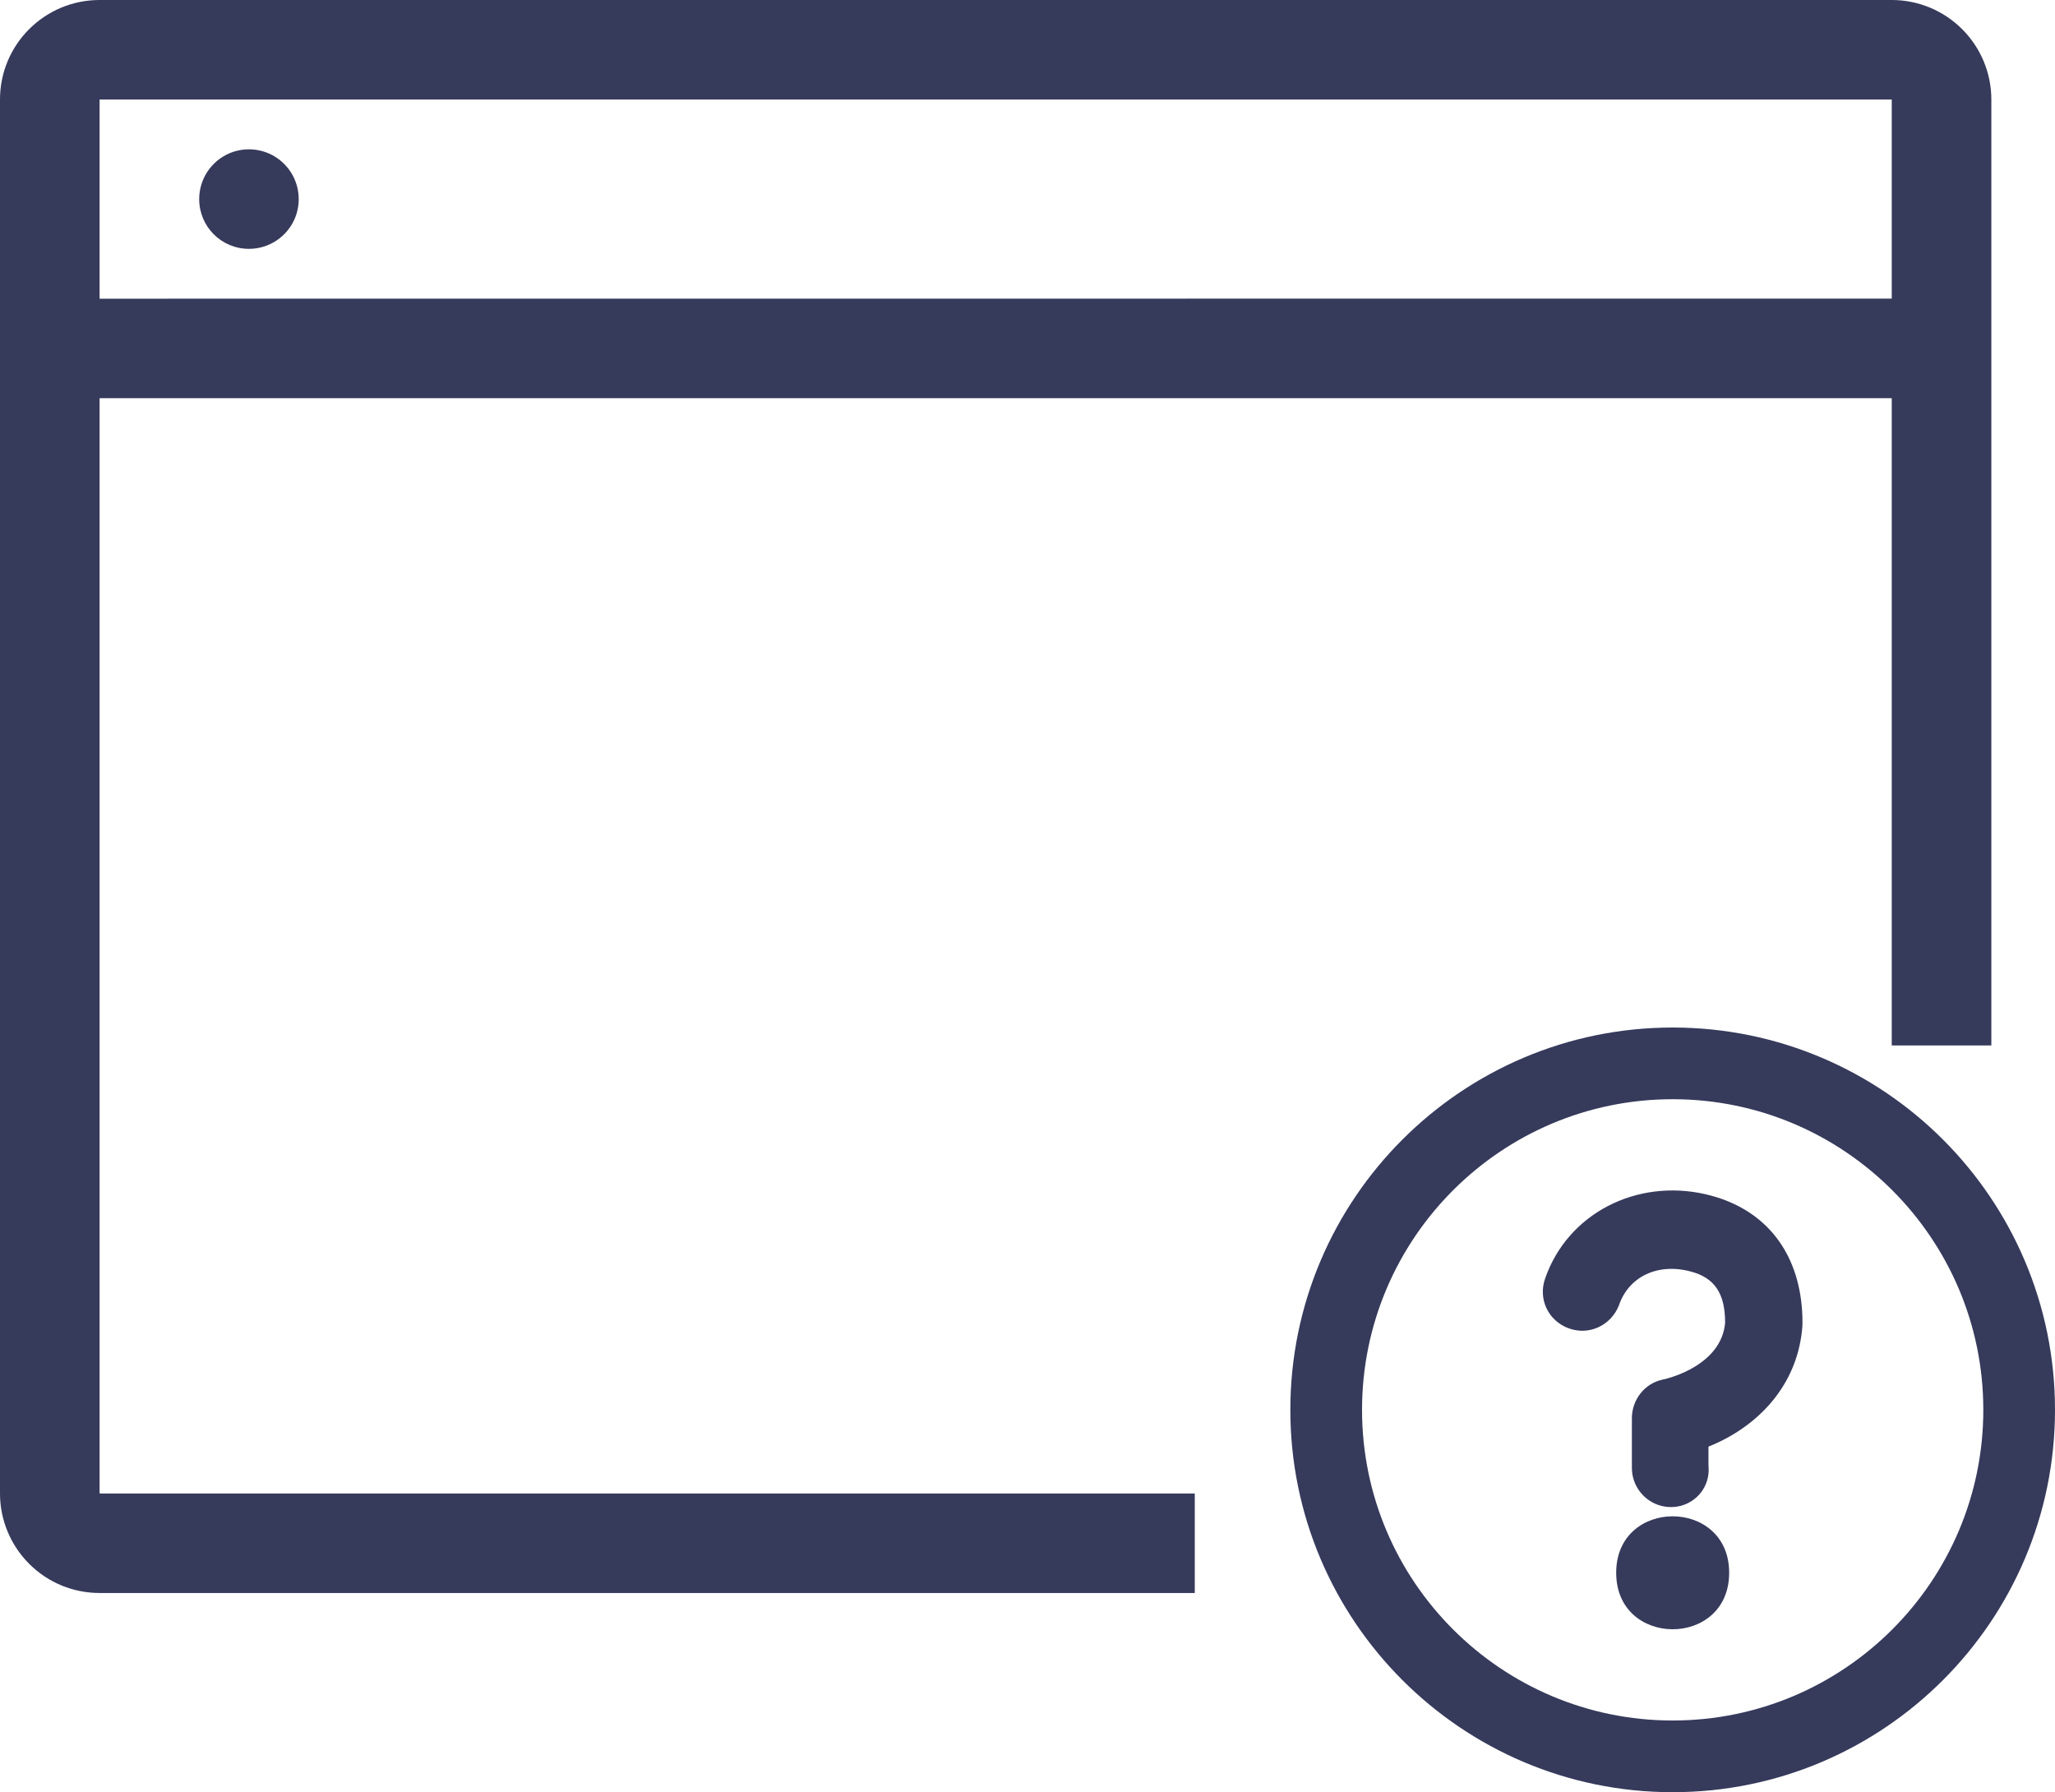 <?xml version="1.0" encoding="UTF-8"?>
<svg width="86px" height="75px" viewBox="0 0 86 75" version="1.1" xmlns="http://www.w3.org/2000/svg" xmlns:xlink="http://www.w3.org/1999/xlink">
    <title>Atoms / Icons / Help page</title>
    <g id="STYLEGUIDE" stroke="none" stroke-width="1" fill="none" fill-rule="evenodd">
        <g id="Styleguide" transform="translate(-814, -1749)" fill="#363A5B">
            <g id="Combined-Shape" transform="translate(806, 1733)">
                <path d="M78,59 C86.83,59 94,66.17 94,75 C94,83.827 86.829,91 78,91 C69.173,91 62,83.827 62,75 C62,66.171 69.173,59 78,59 Z M78,62 C70.828,62 65,67.827 65,75 C65,82.172 70.828,88 78,88 C85.173,88 91,82.172 91,75 C91,67.826 85.174,62 78,62 Z M80.364,81.818 C80.364,84.97 75.636,84.97 75.636,81.818 C75.636,78.667 80.364,78.667 80.364,81.818 Z M87.168,16 C88.273,16 89.332,16.438 90.113,17.219 C90.895,18 91.336,19.059 91.336,20.164 L91.336,20.164 L91.336,59.75 L87.168,59.75 L87.168,32.664 L12.168,32.664 L12.168,78.5 L58,78.5 L58,82.664 L12.168,82.664 C11.062,82.664 10.004,82.227 9.223,81.445 C8.441,80.664 8,79.606 8,78.5 L8,78.5 L8,20.164 C8,17.863 9.867,16 12.168,16 L12.168,16 Z M79.382,65.978 L79.616,66.037 L79.85,66.105 C82.074,66.804 83.345,68.602 83.428,71.092 L83.432,71.352 L83.429,71.488 C83.264,73.761 81.833,75.441 79.928,76.351 L79.706,76.452 L79.498,76.538 L79.498,77.34 L79.502,77.374 C79.569,78.207 78.991,78.909 78.205,79.045 L78.064,79.063 L77.925,79.067 L77.786,79.062 C77.045,78.998 76.445,78.437 76.318,77.716 L76.299,77.569 L76.293,77.428 L76.293,75.35 C76.293,74.566 76.835,73.9 77.552,73.741 C77.701,73.708 77.849,73.67 78.045,73.602 C78.365,73.493 78.681,73.349 78.97,73.167 C79.698,72.708 80.131,72.102 80.195,71.352 C80.195,70.121 79.747,69.476 78.773,69.215 C77.387,68.835 76.158,69.418 75.748,70.633 C75.422,71.457 74.509,71.905 73.65,71.588 C72.779,71.271 72.357,70.344 72.668,69.487 C73.613,66.781 76.491,65.311 79.382,65.978 Z M87.168,20.164 L12.168,20.164 L12.168,28.5 L87.168,28.496 L87.168,20.164 Z M19.891,22.859 C20.488,23.453 20.664,24.352 20.344,25.129 C20.02,25.906 19.262,26.414 18.418,26.414 C17.266,26.414 16.336,25.484 16.336,24.332 C16.336,23.488 16.844,22.73 17.621,22.406 C18.399,22.086 19.297,22.262 19.891,22.859 Z"></path>
            </g>
        </g>
    </g>
</svg>